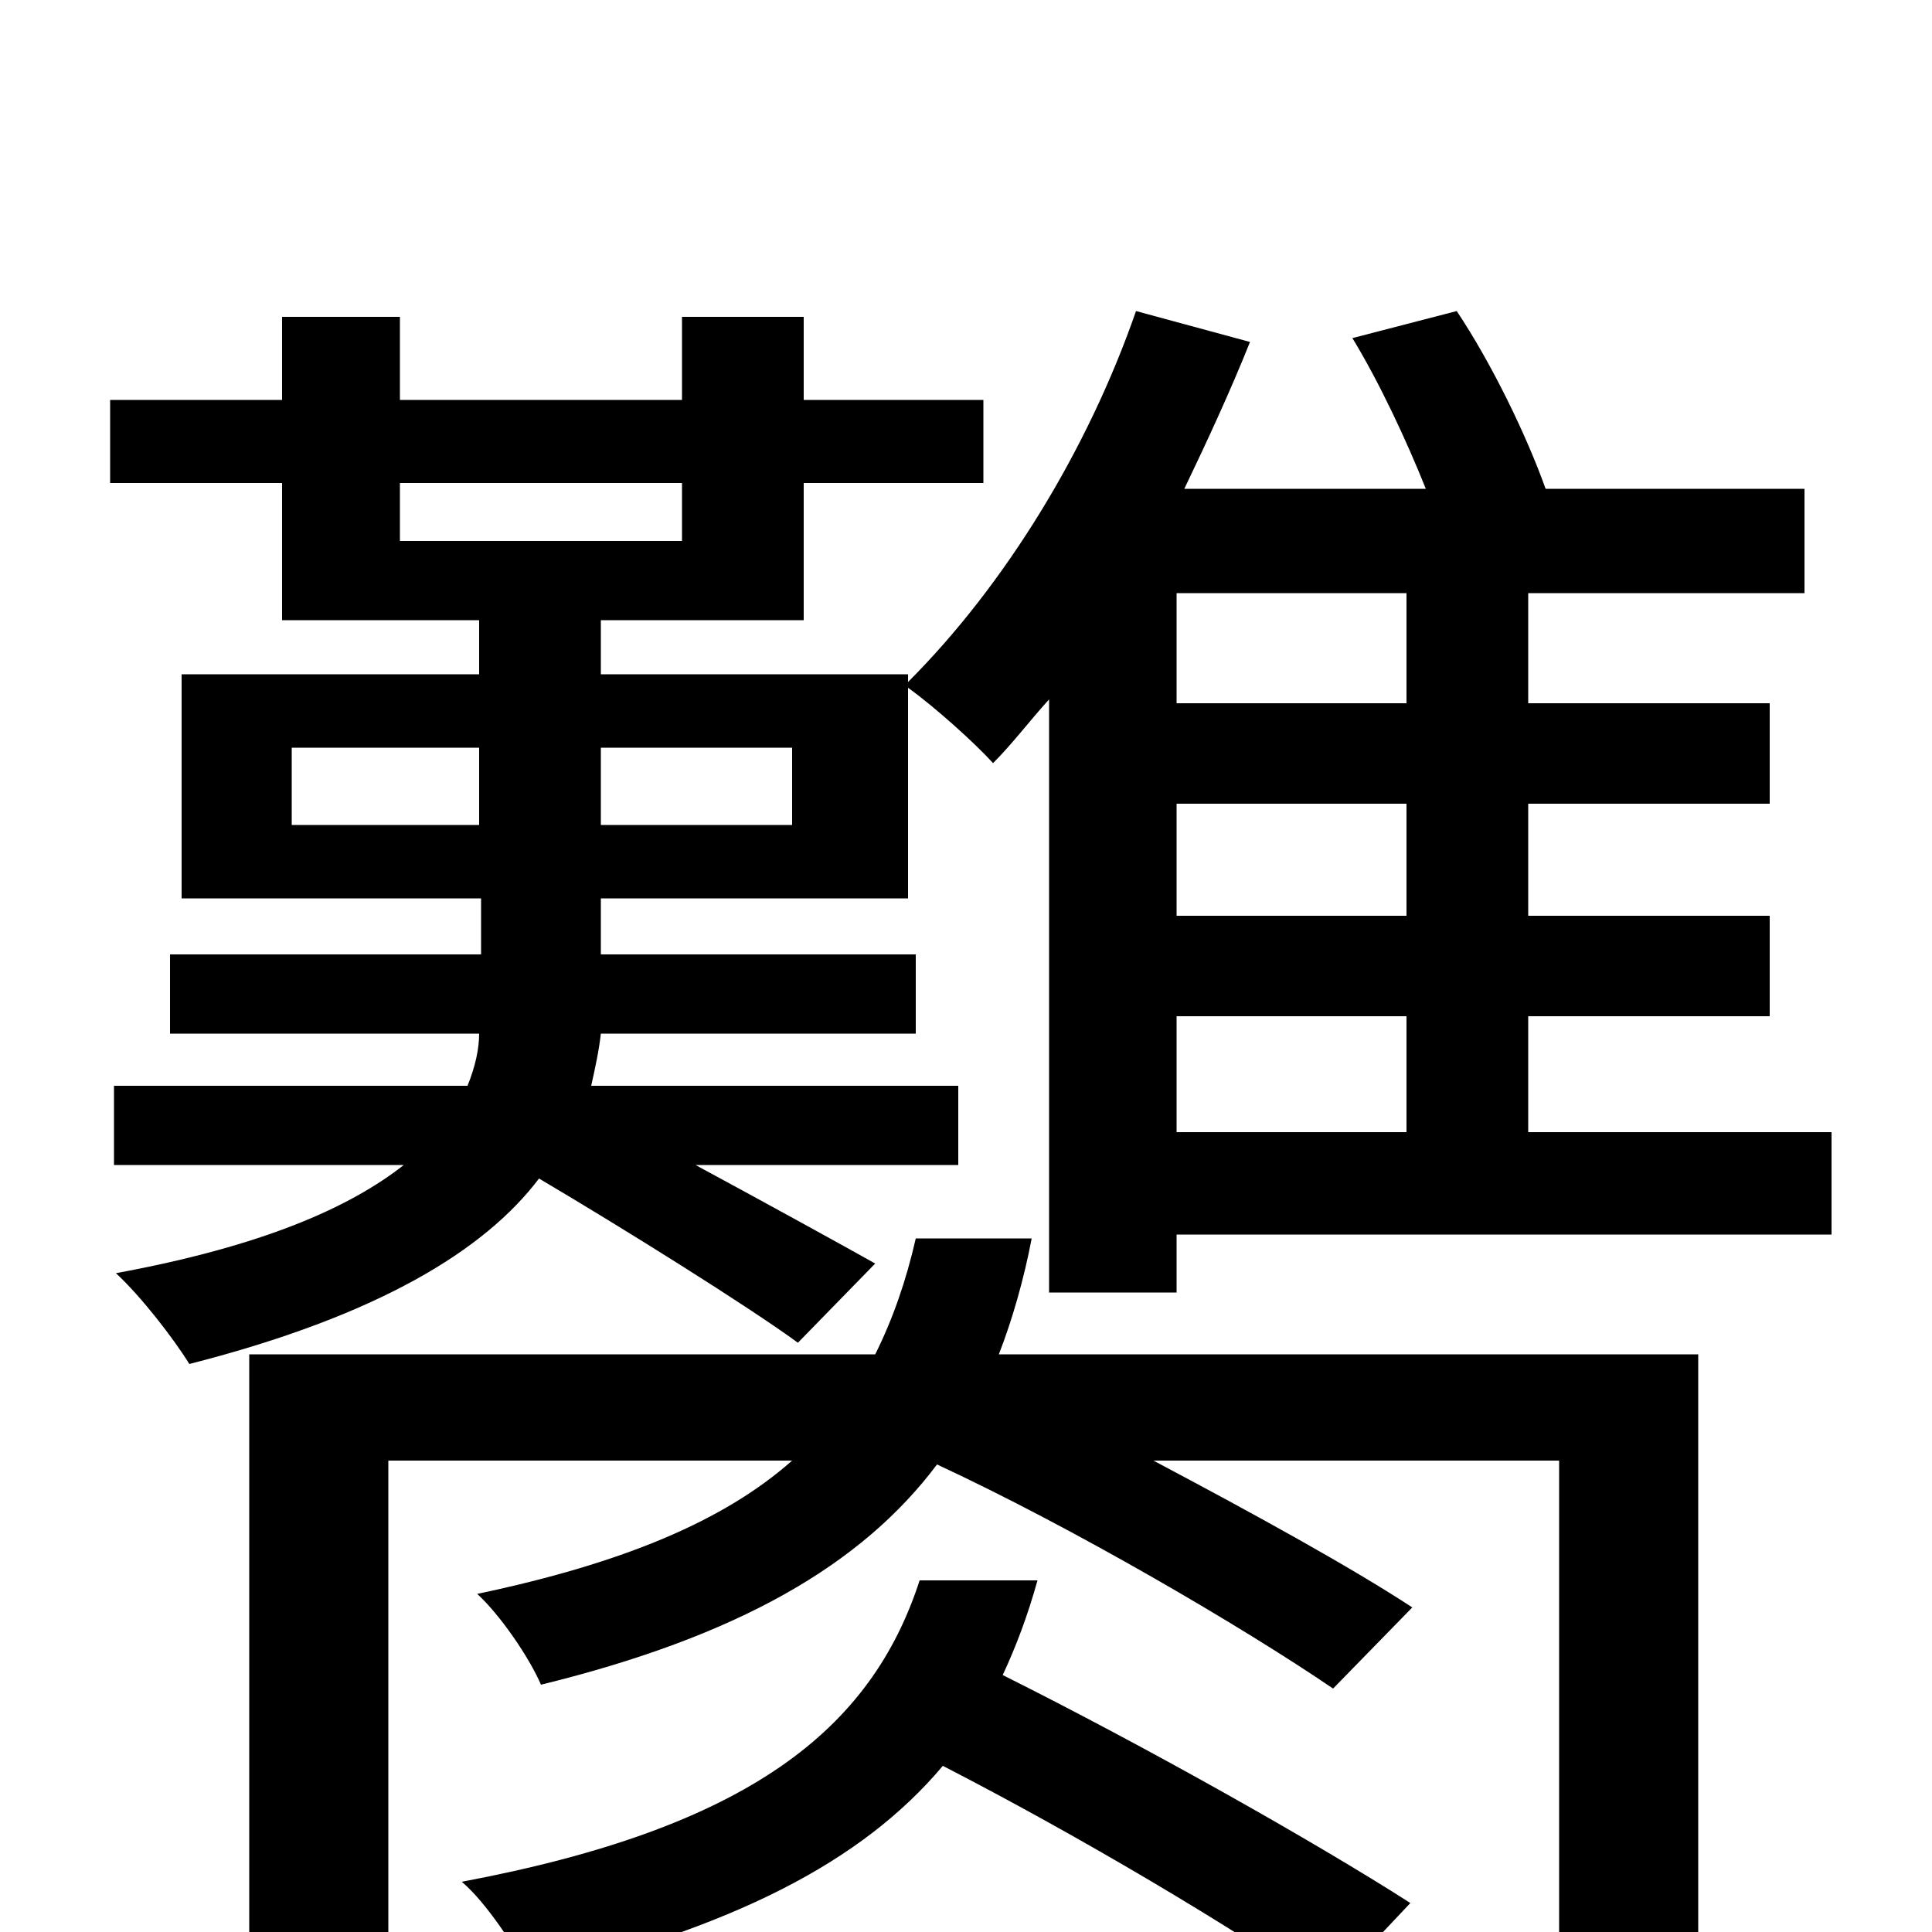 <svg xmlns="http://www.w3.org/2000/svg" viewBox="0 -1000 1000 1000">
	<path fill="#000000" d="M879 -299H517C524 -317 530 -338 534 -359H474C469 -337 462 -317 453 -299H129V77H201V-244H410C375 -213 323 -191 247 -175C259 -164 274 -142 280 -128C382 -153 446 -190 485 -242C556 -209 643 -158 690 -126L731 -168C699 -189 648 -217 597 -244H807V4C807 16 803 20 789 20C778 21 741 21 697 20L730 -15C680 -47 593 -96 519 -133C526 -148 532 -164 537 -182H476C451 -105 388 -54 239 -26C251 -16 268 9 274 23C379 -2 446 -36 488 -86C558 -50 639 -2 686 31C693 46 700 62 703 77C770 77 817 76 843 66C871 56 879 41 879 4ZM609 -474H728V-414H609ZM728 -636H609V-693H728ZM728 -526H609V-584H728ZM410 -573H311V-613H410ZM151 -613H248V-573H151ZM207 -750H353V-720H207ZM791 -414V-474H916V-526H791V-584H916V-636H791V-693H934V-747H800C790 -775 772 -812 754 -839L700 -825C714 -802 728 -772 738 -747H613C625 -772 637 -798 647 -823L588 -839C563 -767 520 -697 470 -647V-651H311V-679H416V-750H509V-793H416V-836H353V-793H207V-836H146V-793H57V-750H146V-679H248V-651H94V-535H249V-506H88V-465H248C248 -457 246 -448 242 -438H59V-397H209C181 -375 136 -355 60 -341C73 -329 90 -307 98 -294C196 -319 251 -353 279 -390C323 -364 387 -324 413 -305L453 -346C437 -355 397 -377 360 -397H496V-438H306C308 -447 310 -456 311 -465H474V-506H311V-535H470V-644C484 -634 505 -615 514 -605C524 -615 533 -627 543 -638V-331H609V-361H948V-414Z"/>
</svg>